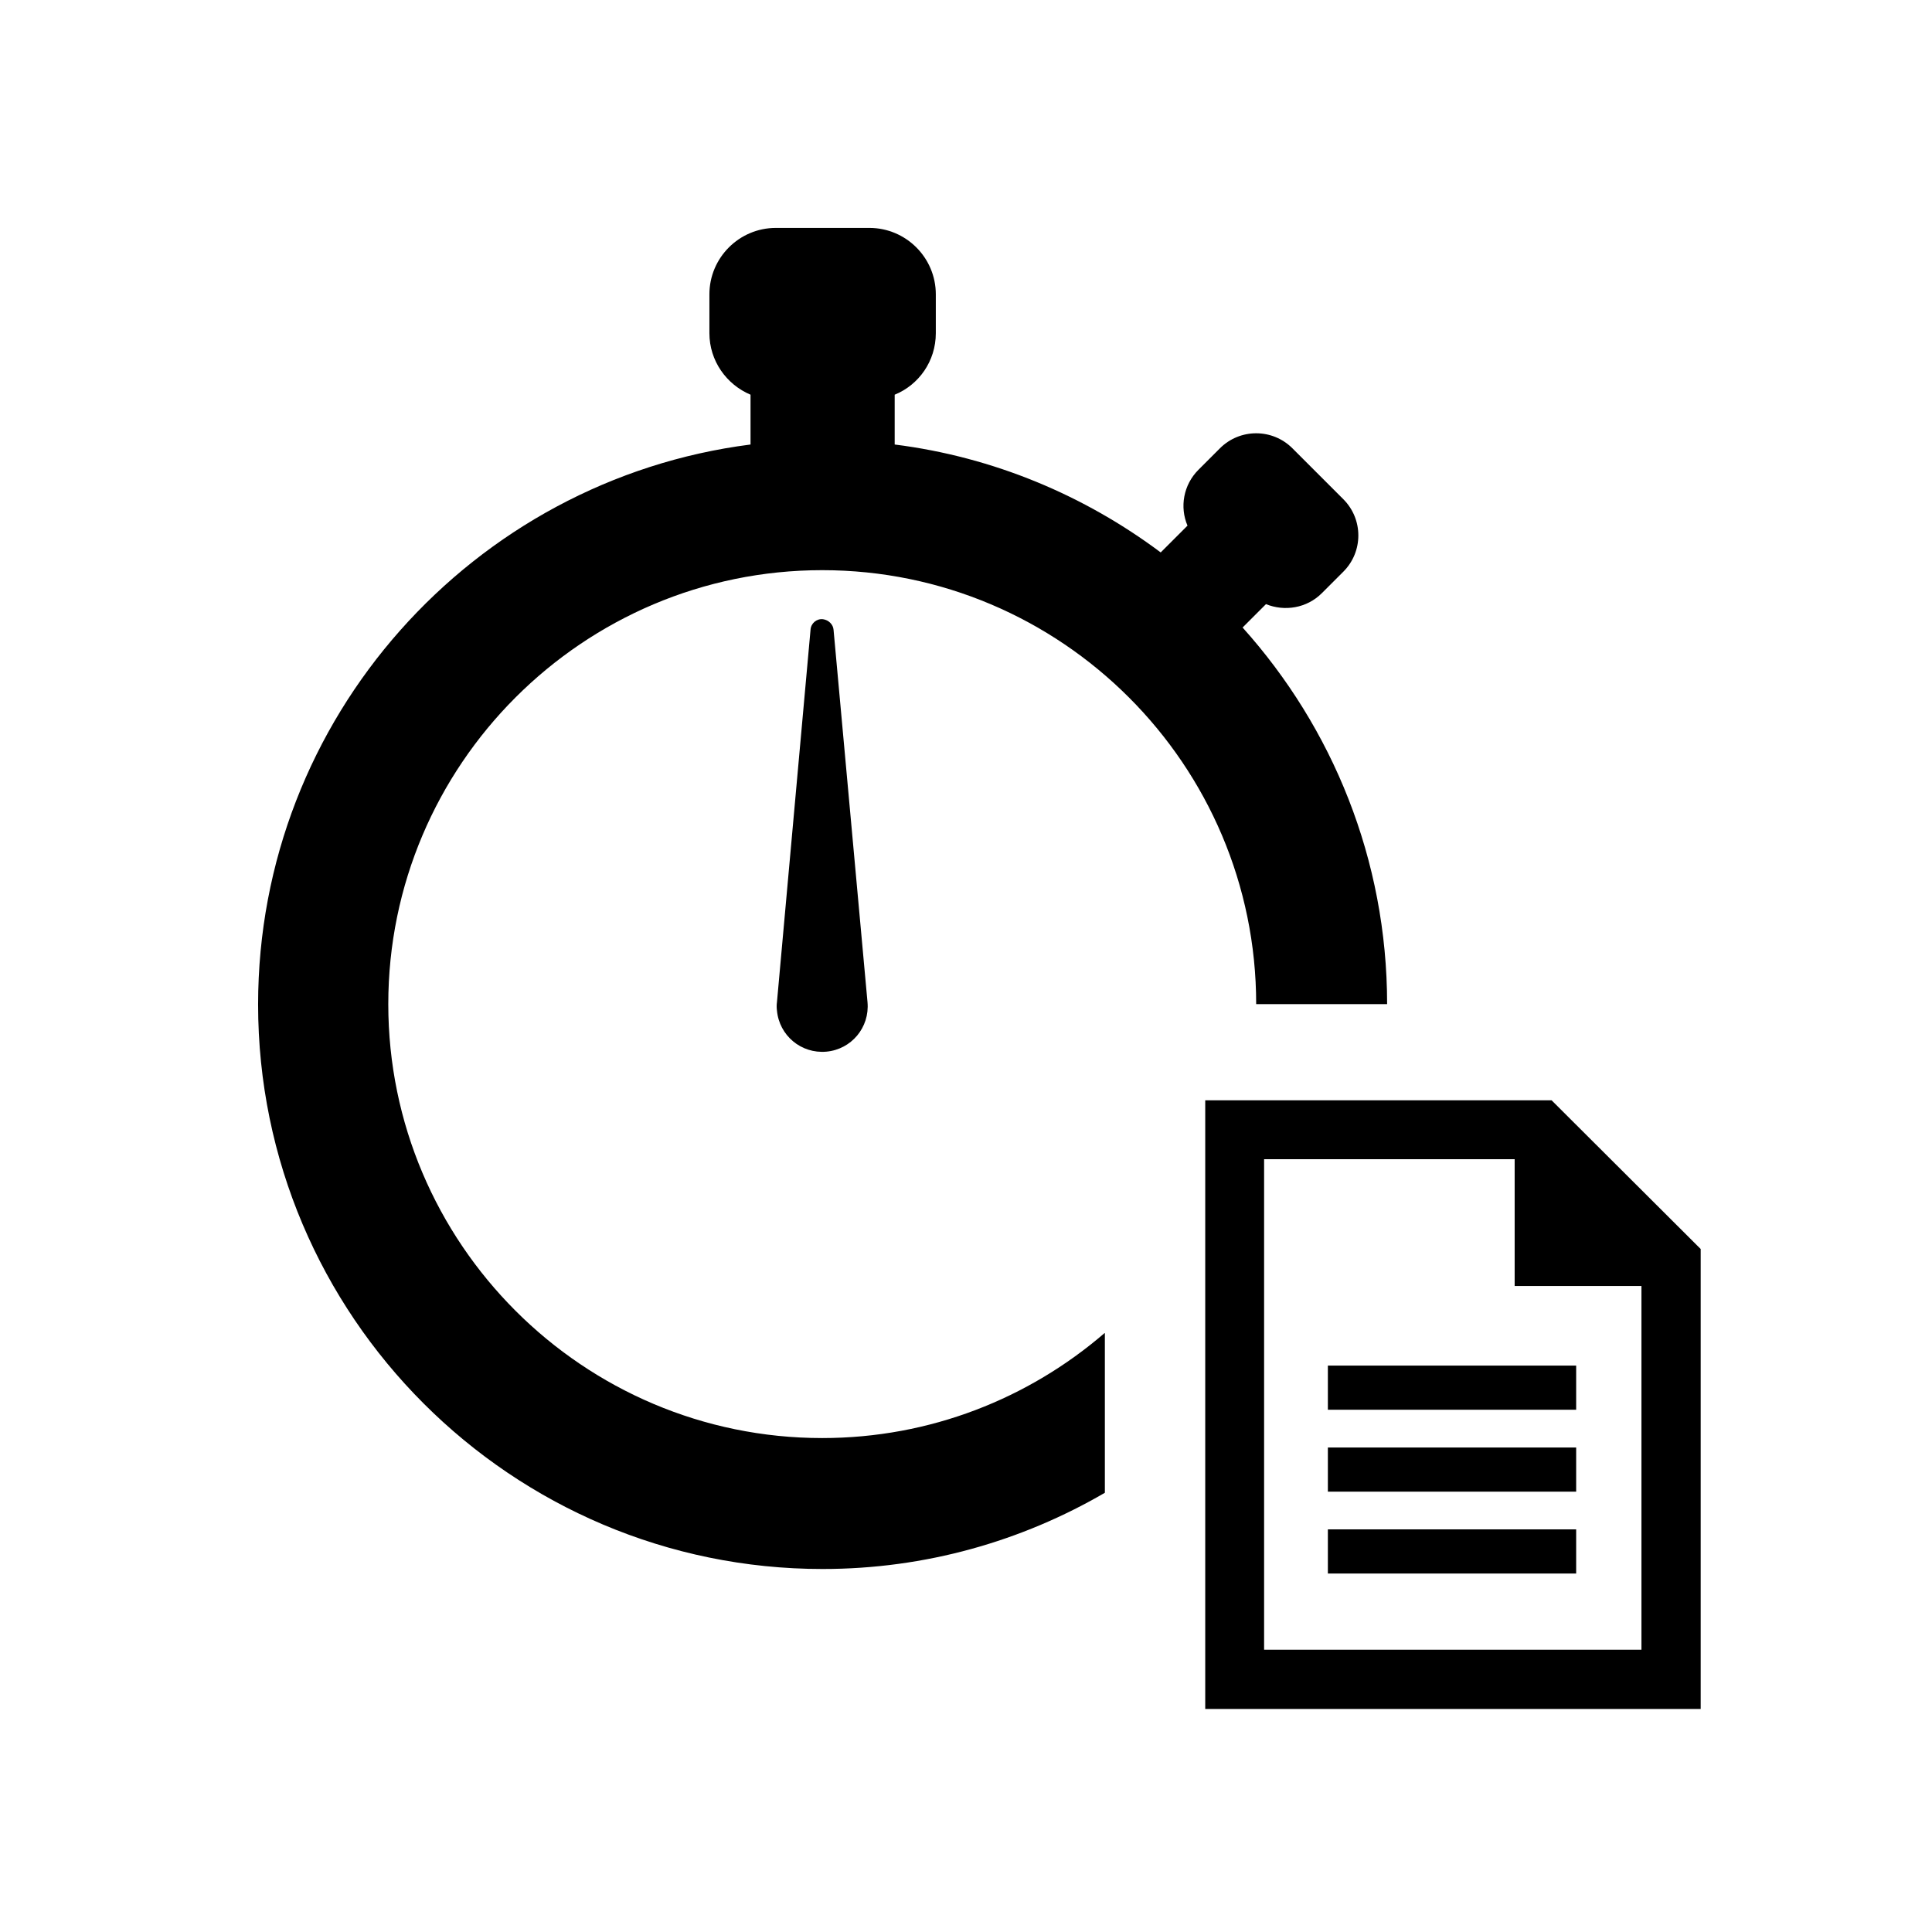 <?xml version="1.0" encoding="utf-8"?>
<!-- Generated by IcoMoon.io -->
<!DOCTYPE svg PUBLIC "-//W3C//DTD SVG 1.1//EN" "http://www.w3.org/Graphics/SVG/1.1/DTD/svg11.dtd">
<svg version="1.1" xmlns="http://www.w3.org/2000/svg" xmlns:xlink="http://www.w3.org/1999/xlink" width="1024" height="1024" viewBox="0 0 1024 1024"><g id="icomoon-ignore">
</g>
<path d="M441.8 333.8c-0.2-2.8-2.6-5.2-5.6-5.6-3.4-0.4-6.4 2.2-6.6 5.6l-17.8 197.4c-0.2 1.4-0.2 3 0 4.4 1.2 13.2 12.8 23 26.2 21.8 13.2-1.2 23-12.8 21.8-26.2l-18-197.4z"></path>
<path d="M835.4 834h-131.6v-23.4h131.6v23.4zM835.4 790.6h-131.6v-23.4h131.6v23.4zM835.4 747.2h-131.6v-23.4h131.6v23.4zM802.8 614.4v67.2h67.2v192.8h-200v-260h132.8zM822.4 583.2h-183.6v322.6h262.6v-243.8l-79-78.8z"></path>
<path d="M585.4 706.6c-40.2 34.6-92.4 55.6-149.6 55.6-126.8 0-230-103.2-230-230s103.2-230 230-230c126.8 0 230 103.2 230 230h69.4c0-76.6-29-146.6-76.6-199.6l12.4-12.4c9.8 4 21.6 2.2 29.6-5.8l11.4-11.4c10.6-10.6 10.6-27.8 0-38.4l-27-27c-10.6-10.6-27.8-10.6-38.4 0l-11.4 11.4c-8 8-10 19.8-5.8 29.6l-14.2 14.2c-40.4-30.2-88.6-50.6-141-57.2v-26.4c12.8-5.2 21.8-17.8 21.8-32.6v-20.6c0-19.4-15.8-35.2-35.2-35.2h-49.6c-19.4 0-35.2 15.8-35.2 35.2v20.6c0 14.6 9 27.2 21.8 32.6v26.4c-147 18.8-261 144.8-261 296.8 0 165 134.2 299.2 299.2 299.2 54.6 0 105.6-14.8 149.6-40.4v-84.6z"></path>
</svg>
